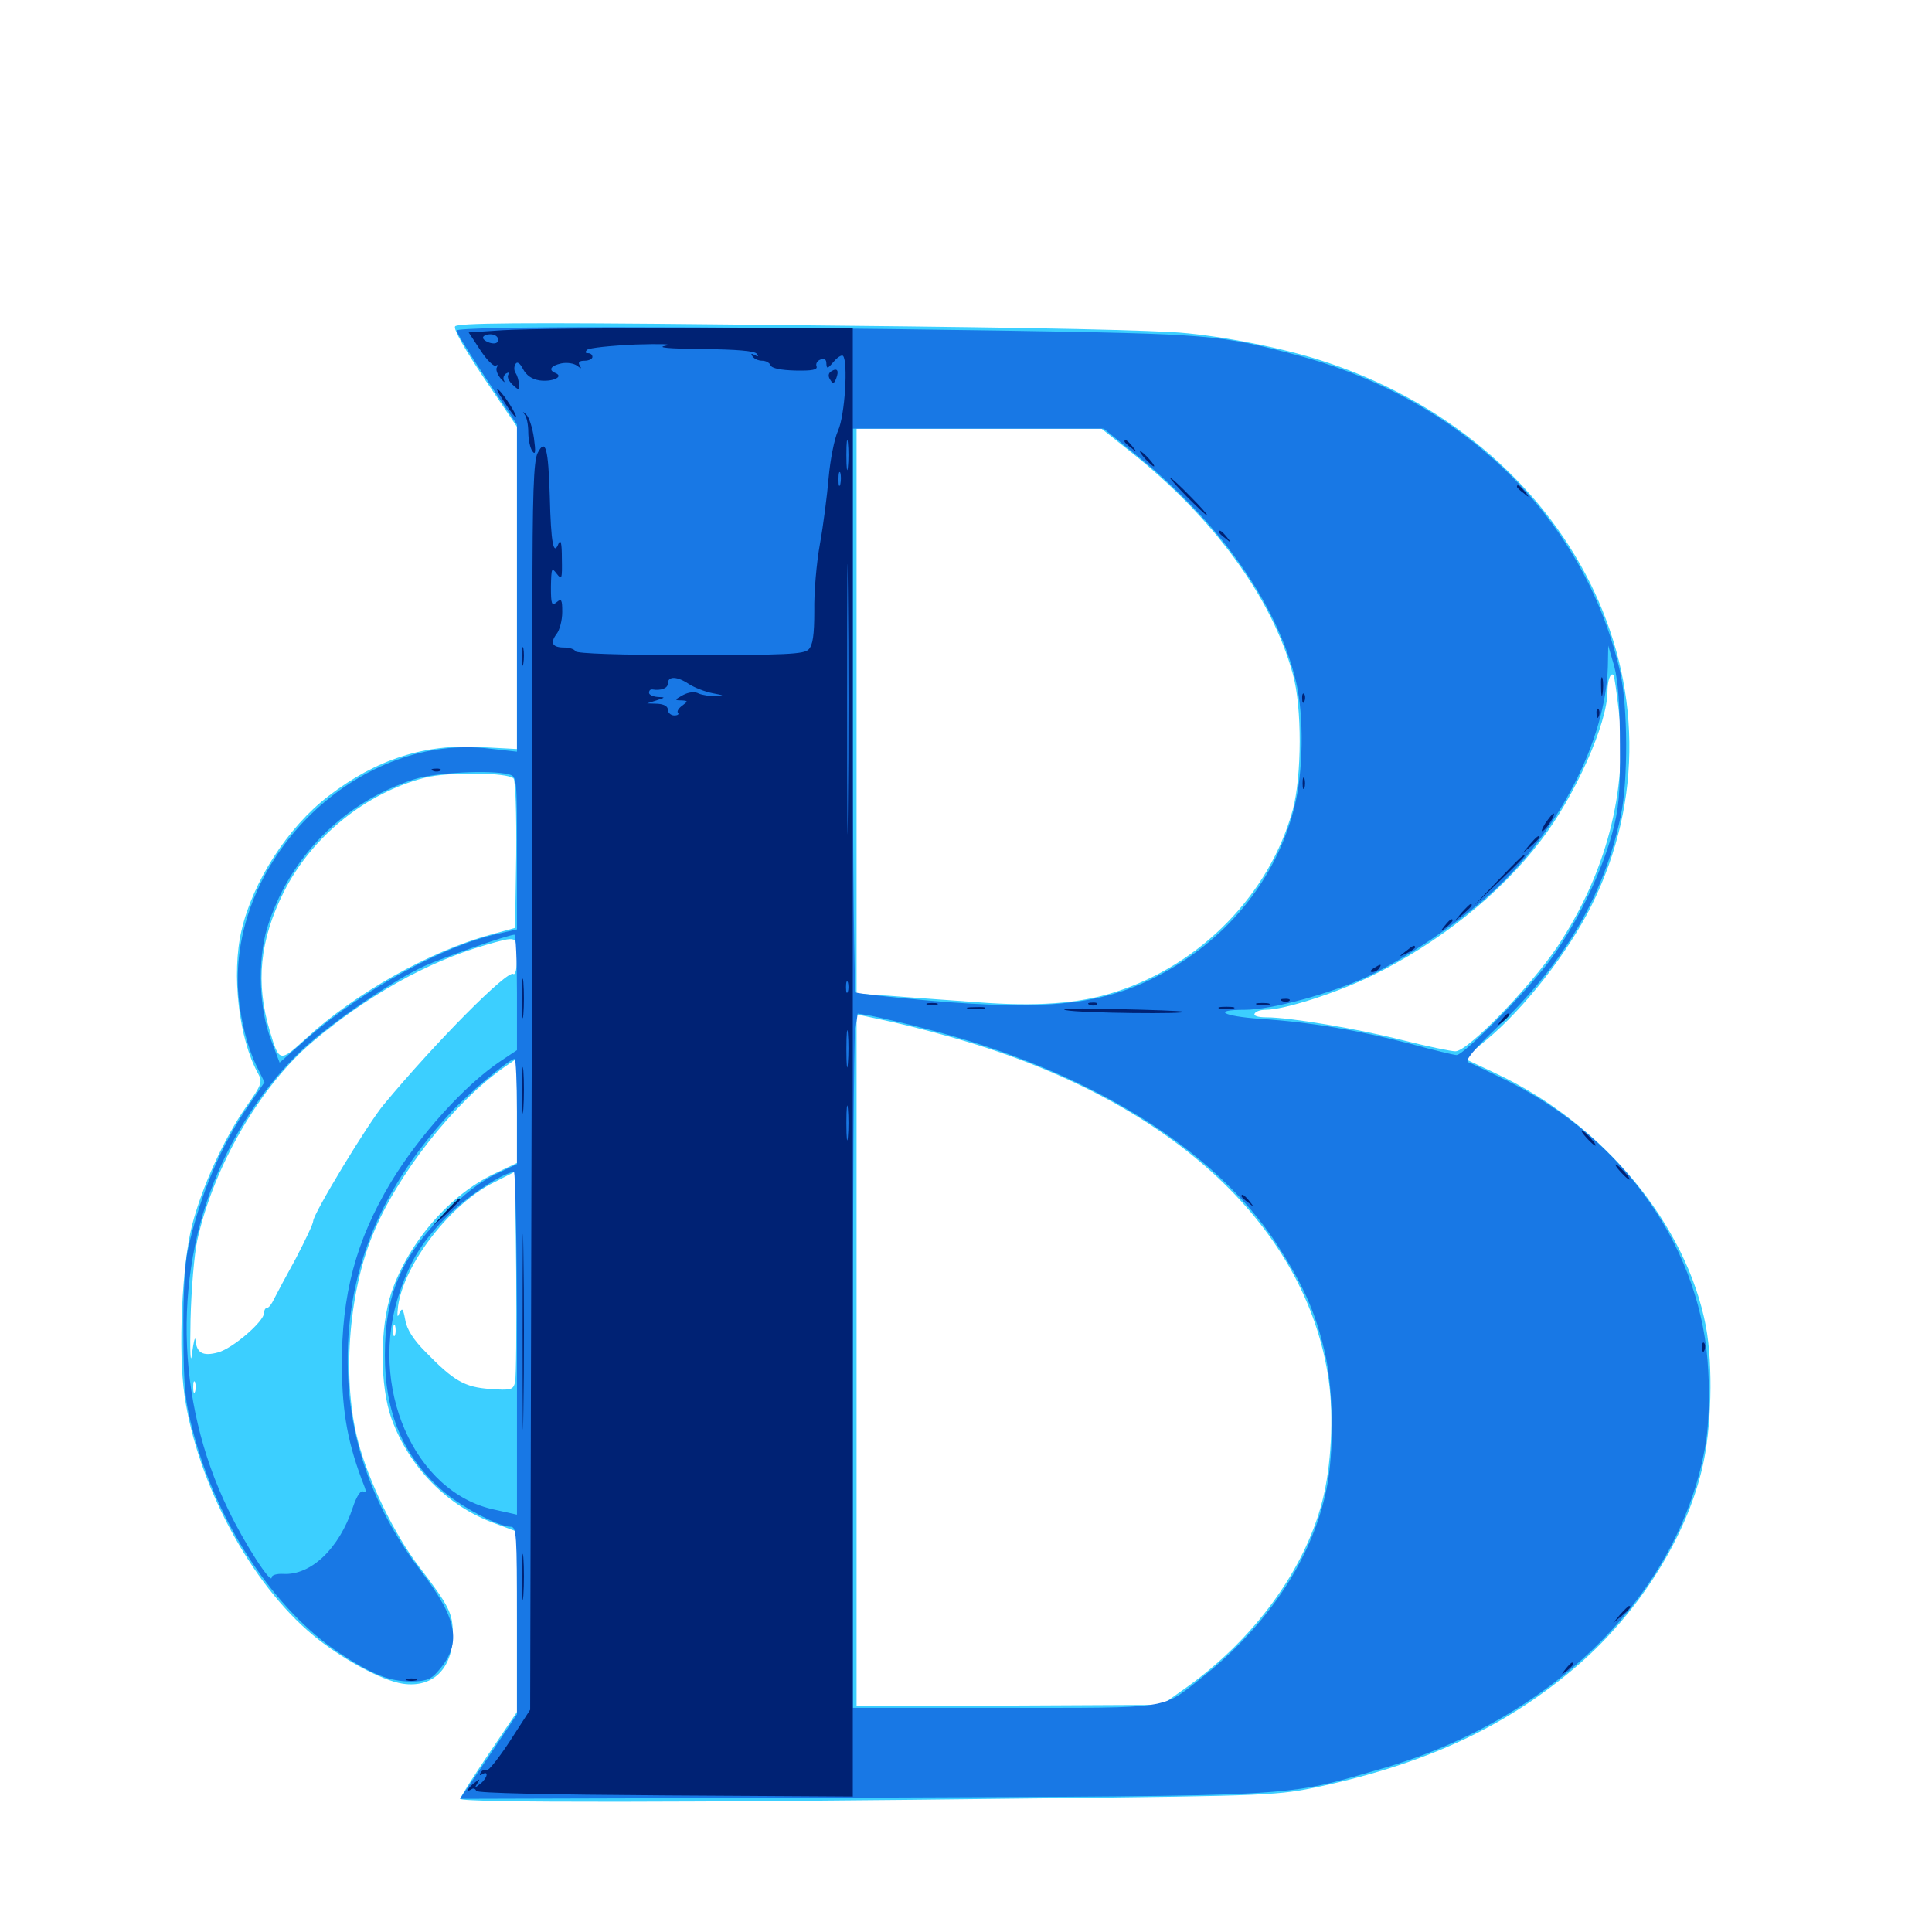 <svg xmlns="http://www.w3.org/2000/svg" viewBox="0 -1000 1000 1000">
	<path fill="#3ccfff" d="M235.547 -831.055C234.57 -829.688 240.82 -818.75 250.781 -803.906L267.578 -779.102V-695.703V-612.305L249.609 -613.281C220.117 -615.234 194.727 -607.031 169.922 -587.891C149.023 -571.875 130.859 -543.75 125 -518.359C119.727 -495.898 123.633 -462.109 133.594 -444.336C135.938 -440.039 135.547 -438.672 127.539 -427.344C115.82 -410.547 104.492 -385.547 99.414 -365.82C94.141 -344.922 92.188 -300.781 95.508 -277.734C102.148 -232.031 129.688 -180.469 161.914 -153.711C176.562 -141.602 197.266 -130.273 208.398 -128.516C224.023 -126.172 234.375 -136.328 234.375 -154.102C234.375 -165.039 232.617 -168.555 216.797 -189.258C204.102 -205.859 190.82 -233.203 185.352 -253.906C177.148 -284.961 180.078 -329.492 192.773 -360.547C205.273 -391.602 234.961 -429.492 261.328 -447.852L267.578 -452.148V-425.195V-398.047L256.055 -392.578C232.812 -381.641 211.719 -357.227 202.734 -331.445C196.484 -313.086 196.484 -282.617 202.734 -265.43C211.914 -240.43 231.641 -220.312 256.055 -211.523L267.578 -207.227V-160.547V-113.867L252.93 -92.188C244.922 -80.273 238.281 -69.922 238.281 -68.945C238.281 -66.797 357.617 -66.992 535.156 -69.141C659.375 -70.508 661.523 -70.703 683.594 -75.391C740.039 -87.695 781.25 -107.227 817.383 -138.672C848.438 -165.82 872.656 -204.102 881.055 -240.039C885.938 -260.352 886.719 -293.164 883.008 -313.281C873.047 -366.211 829.688 -418.359 774.414 -444.336L757.812 -452.148L769.336 -461.719C789.062 -478.125 811.523 -506.836 823.633 -531.055C878.906 -641.602 813.672 -772.461 682.422 -813.867C660.742 -820.703 627.539 -826.953 606.445 -828.125C574.219 -829.688 519.922 -830.664 377.734 -832.031C268.75 -833.203 236.523 -832.812 235.547 -831.055ZM585.352 -766.016C627.93 -732.227 658.398 -690.625 669.141 -651.172C674.023 -633.984 673.828 -598.438 669.141 -580.859C657.227 -537.305 621.484 -500.586 577.148 -486.523C558.594 -480.469 536.133 -478.906 505.859 -481.25C490.234 -482.422 469.922 -483.789 460.547 -484.57L443.359 -485.742V-631.836V-778.125H506.641H570.117ZM837.891 -632.031C842.578 -590.625 831.25 -547.852 806.055 -509.961C791.797 -488.867 759.766 -455.859 753.32 -455.859C750.977 -455.859 738.867 -458.398 726.367 -461.523C702.539 -467.578 667.578 -473.438 655.469 -473.438C651.172 -473.438 648.633 -474.219 649.414 -475.391C650 -476.562 652.539 -477.344 655.078 -477.344C664.648 -477.344 691.602 -485.938 709.961 -494.922C744.141 -511.523 776.172 -536.914 797.461 -564.844C815.234 -587.891 832.031 -625.586 832.031 -642.188C832.031 -647.852 833.594 -652.148 835.156 -650.586C835.547 -650.195 836.719 -641.992 837.891 -632.031ZM265.82 -597.07C266.797 -596.094 267.383 -578.906 267.188 -557.422L266.602 -519.727L253.906 -516.211C222.461 -507.617 184.18 -486.133 158.594 -462.695C144.727 -450 144.531 -450 139.648 -466.406C132.227 -491.211 134.375 -513.281 146.875 -538.281C161.328 -566.992 189.453 -589.648 219.922 -597.461C232.227 -600.586 262.695 -600.195 265.82 -597.07ZM267.578 -504.492C267.578 -498.633 266.797 -495.117 265.625 -495.898C262.5 -497.852 225.977 -461.133 198.828 -428.516C190.43 -418.555 162.109 -371.68 162.109 -367.969C162.109 -366.602 158.008 -358.008 153.125 -348.633C148.047 -339.453 142.969 -329.883 141.797 -327.539C140.625 -325 139.062 -323.047 138.281 -323.047C137.305 -323.047 136.719 -321.875 136.719 -320.508C136.719 -316.016 120.312 -301.953 112.891 -300C105.078 -297.852 101.758 -299.609 101.172 -306.445C100.977 -308.594 100.195 -305.469 99.414 -299.609C98.633 -292.773 98.242 -299.414 98.633 -317.188C99.023 -332.812 100.586 -351.172 102.148 -358.203C110.742 -396.68 134.766 -437.891 161.719 -460.742C190.039 -484.57 220.703 -501.953 250.977 -510.742C267.969 -515.625 267.578 -515.82 267.578 -504.492ZM501.367 -460.547C608.008 -428.32 676.172 -364.453 687.695 -285.938C690.43 -267.188 689.062 -240.625 684.375 -222.852C675.195 -187.305 649.023 -151.562 614.062 -126.562L601.367 -117.578L522.461 -117.188L443.359 -116.992V-295.898V-475L461.523 -471.094C471.289 -468.945 489.258 -464.258 501.367 -460.547ZM266.602 -284.57C265.625 -280.664 264.648 -280.273 253.711 -281.055C240.43 -282.031 234.961 -285.156 220.312 -300.195C214.062 -306.445 210.547 -311.914 209.766 -316.797C208.594 -322.852 208.203 -323.438 206.641 -320.117C205.664 -317.578 205.469 -318.75 206.055 -324.023C209.18 -345.898 233.398 -377.148 255.859 -388.086L266.602 -393.555L267.188 -341.211C267.383 -312.305 267.188 -286.914 266.602 -284.57ZM204.492 -308.984C203.906 -307.617 203.516 -308.594 203.516 -311.328C203.516 -314.062 203.906 -315.039 204.492 -313.867C204.883 -312.5 204.883 -310.156 204.492 -308.984ZM100.977 -279.688C100.391 -278.32 100 -279.297 100 -282.031C100 -284.766 100.391 -285.742 100.977 -284.57C101.367 -283.203 101.367 -280.859 100.977 -279.688Z"/>
	<path fill="#1878e5" d="M236.328 -828.906C236.328 -827.734 243.359 -816.406 251.953 -803.516L267.578 -780.273V-695.508V-610.938L253.516 -612.5C188.086 -620.508 123.047 -560.742 123.047 -492.969C123.047 -477.93 127.344 -458.984 133.008 -447.852L136.914 -439.844L129.297 -428.711C114.453 -407.617 103.516 -381.445 97.266 -353.32C95.703 -346.094 94.727 -329.297 94.922 -309.375C95.117 -281.25 95.703 -274.805 100.195 -258.008C112.695 -210.938 142.188 -166.602 175.781 -144.336C192.383 -133.398 201.562 -129.688 212.695 -129.688C219.922 -129.688 222.852 -130.664 225.977 -134.18C239.258 -148.633 237.5 -161.133 217.969 -186.719C194.922 -216.797 182.227 -250.195 180.273 -285.156C177.344 -336.719 194.531 -381.836 232.617 -423.438C241.797 -433.594 263.672 -451.953 266.406 -451.953C266.992 -451.953 267.578 -439.648 267.578 -424.609V-397.461L256.445 -392.188C249.023 -388.672 239.844 -381.641 230.273 -372.07C207.617 -349.414 199.219 -329.688 199.219 -298.438C199.219 -268.945 208.594 -246.484 228.32 -229.102C237.5 -220.703 258.008 -209.766 264.258 -209.766C267.383 -209.766 267.578 -206.055 267.578 -161.133V-112.695L252.93 -90.82L238.086 -68.945L445.703 -69.531C676.367 -70.508 663.672 -69.727 713.867 -84.18C804.492 -109.961 870.508 -176.172 883.008 -253.711C884.375 -262.695 884.961 -277.148 884.18 -290.43C881.25 -352.344 841.797 -409.57 781.25 -440.039C770.898 -445.117 761.328 -449.805 759.961 -450.195C758.008 -450.977 763.086 -457.031 774.414 -467.773C809.57 -501.367 830.273 -536.523 838.867 -577.539C842.773 -595.703 842.578 -633.984 838.672 -651.758C820.508 -731.641 757.422 -793.359 671.094 -816.211C631.445 -826.758 626.367 -827.148 516.602 -828.906C364.844 -831.25 236.328 -831.25 236.328 -828.906ZM587.891 -764.648C631.445 -729.492 661.328 -687.109 670.898 -646.875C675 -629.102 674.609 -600.391 669.922 -582.031C660.352 -544.141 634.18 -512.305 597.461 -493.945C569.531 -479.883 540.82 -476.953 481.641 -482.031C461.328 -483.789 443.945 -485.742 442.969 -486.328C442.188 -486.914 441.406 -552.734 441.406 -632.812V-778.125H506.445H571.289ZM838.477 -614.062C838.672 -588.867 837.891 -581.25 834.375 -568.359C828.516 -547.07 815.234 -520.117 801.367 -501.758C789.453 -485.938 757.617 -453.906 753.906 -453.906C752.734 -453.906 741.992 -456.445 729.883 -459.766C703.711 -466.602 678.711 -470.898 652.344 -472.656C632.617 -474.023 627.148 -477.344 644.336 -477.344C658.203 -477.344 688.867 -485.742 707.812 -494.531C727.93 -504.102 754.883 -522.266 772.266 -538.086C807.031 -569.922 831.25 -617.383 832.227 -655.078L832.422 -665.82L835.547 -655.078C837.5 -647.656 838.477 -635.156 838.477 -614.062ZM263.281 -599.219C267.578 -598.047 267.578 -597.852 267.578 -558.398V-518.945L257.422 -516.602C229.102 -510.352 187.695 -487.5 159.375 -462.891L144.727 -450L140.43 -461.328C133.984 -477.93 133.203 -502.539 138.281 -519.727C149.609 -556.25 177.93 -584.961 214.453 -596.68C225.586 -600.195 253.906 -601.562 263.281 -599.219ZM267.578 -486.328V-456.445L259.375 -450.977C240.82 -438.672 216.992 -412.305 202.344 -388.086C184.18 -357.812 176.758 -329.883 176.953 -292.773C177.148 -268.359 180.078 -252.344 188.672 -230.469C189.648 -227.93 189.453 -227.148 188.086 -227.93C186.719 -228.906 184.57 -225.586 182.617 -219.727C175.586 -198.438 160.938 -184.57 146.68 -185.352C143.359 -185.547 140.625 -184.766 140.625 -183.594C140.625 -179.297 126.367 -201.367 118.164 -218.555C90.43 -275.391 89.453 -343.555 115.234 -398.633C125.586 -420.898 140.82 -441.992 157.031 -457.227C173.047 -471.875 203.125 -492.383 219.727 -500C230.078 -504.688 262.109 -515.82 266.211 -516.211C266.992 -516.406 267.578 -502.93 267.578 -486.328ZM479.688 -467.383C563.281 -445.898 628.32 -405.859 661.133 -355.664C674.609 -334.766 680.664 -321.289 685.547 -300.781C690.234 -281.641 690.625 -248.047 686.523 -228.906C679.102 -193.164 656.25 -158.789 622.266 -131.836C600.977 -115.039 607.617 -116.016 519.531 -116.016H441.406V-286.719C441.406 -380.469 441.992 -461.328 442.578 -466.406L443.945 -475.391L450.977 -474.219C454.883 -473.438 467.773 -470.508 479.688 -467.383ZM267.578 -304.688V-216.016L256.25 -218.555C214.258 -227.148 190.039 -282.812 207.031 -331.641C212.695 -348.242 218.945 -358.008 232.227 -371.289C242.188 -381.055 260.938 -393.359 266.016 -393.359C266.797 -393.359 267.578 -353.516 267.578 -304.688Z"/>
	<path fill="#002274" d="M260.547 -829.102L242.578 -827.93L248.633 -818.75C251.953 -813.672 255.469 -810.156 256.641 -810.742C257.617 -811.328 257.812 -811.133 257.227 -809.961C256.445 -808.789 257.422 -806.25 258.984 -804.297C260.742 -802.344 261.523 -801.562 260.938 -802.93C260.156 -804.102 260.742 -805.859 261.914 -806.641C263.281 -807.422 263.672 -807.227 263.086 -806.055C262.305 -804.883 263.477 -802.539 265.43 -800.781C268.555 -797.852 268.945 -797.852 268.555 -801.172C268.555 -802.93 267.773 -805.664 266.797 -807.031C266.016 -808.203 266.016 -810.352 266.797 -811.523C267.578 -813.086 269.141 -812.109 270.703 -808.984C272.461 -805.664 275.391 -803.711 279.102 -803.125C285.547 -802.148 291.992 -804.883 287.695 -806.836C283.594 -808.398 284.961 -810.742 290.625 -811.914C293.555 -812.5 297.07 -811.914 298.633 -810.742C300.977 -808.984 301.172 -808.984 300 -810.938C299.023 -812.5 300 -813.281 302.539 -813.281C304.883 -813.281 306.641 -814.258 306.641 -815.234C306.641 -816.406 305.664 -817.188 304.297 -817.188C302.93 -817.188 302.734 -817.773 303.906 -818.945C304.883 -819.922 316.211 -821.094 329.102 -821.68C341.992 -822.07 349.023 -821.875 344.727 -821.094C339.453 -820.117 345.508 -819.531 363.672 -819.336C381.445 -819.141 390.82 -818.359 391.797 -816.797C392.773 -815.43 392.383 -815.234 390.625 -816.211C388.867 -817.188 388.477 -816.992 389.453 -815.625C390.234 -814.258 392.578 -813.281 394.531 -813.281C396.484 -813.281 398.438 -812.109 398.828 -810.938C399.414 -809.375 404.102 -808.398 411.719 -808.203C420.312 -808.008 423.242 -808.594 422.656 -810.352C422.07 -811.719 423.047 -813.281 424.609 -813.867C426.758 -814.648 427.734 -814.062 427.734 -811.719C427.93 -808.984 428.32 -808.984 431.445 -812.695C433.398 -815.039 435.547 -816.406 436.328 -815.82C439.062 -812.891 437.305 -784.766 433.789 -777.148C431.836 -772.852 429.688 -761.719 428.906 -752.734C428.125 -743.555 426.172 -728.32 424.414 -718.555C422.656 -708.984 421.289 -693.359 421.484 -683.789C421.484 -671.289 420.703 -666.016 418.555 -663.867C416.211 -661.328 406.445 -660.938 357.422 -660.938C320.703 -660.938 298.633 -661.719 297.852 -662.891C297.266 -664.062 294.531 -664.844 291.992 -664.844C285.938 -664.844 284.57 -667.188 288.086 -671.875C289.648 -673.828 291.016 -678.906 291.016 -683.203C291.016 -689.648 290.625 -690.43 288.086 -688.281C285.547 -686.133 285.156 -687.305 285.156 -696.289C285.352 -706.055 285.547 -706.445 288.086 -703.125C290.82 -699.609 291.016 -700.195 290.82 -710.938C290.82 -718.945 290.234 -721.289 289.062 -718.555C286.523 -712.109 285.156 -718.555 284.57 -743.164C283.789 -767.969 282.422 -773.438 278.32 -765.625C276.172 -761.719 275.586 -743.945 275.586 -685.938C275.586 -644.727 275.391 -499.609 275 -363.086L274.414 -115.039L264.062 -99.023C258.203 -90.039 252.734 -83.203 251.953 -83.789C250.977 -84.375 249.609 -83.789 248.828 -82.617C248.047 -81.055 248.242 -80.859 249.609 -81.641C253.125 -83.789 252.344 -79.688 248.633 -76.758C245.703 -74.414 245.508 -74.414 247.07 -76.953C248.633 -79.492 248.438 -79.492 245.508 -77.148C241.992 -74.414 241.016 -72.07 243.945 -73.828C244.922 -74.609 246.094 -74.219 246.484 -73.047C246.875 -71.875 283.984 -71.094 344.336 -70.703L441.406 -70.117V-450V-830.078H359.961C315.039 -830.273 270.312 -829.688 260.547 -829.102ZM400.391 -826.953C403.906 -829.297 308.008 -829.297 300.781 -826.953C298.047 -826.172 318.164 -825.391 346.68 -825.195C376.367 -825.195 398.633 -825.781 400.391 -826.953ZM410.742 -827.539C411.914 -828.125 410.938 -828.516 408.203 -828.516C405.469 -828.516 404.492 -828.125 405.859 -827.539C407.031 -827.148 409.375 -827.148 410.742 -827.539ZM257.812 -824.219C257.812 -822.461 256.445 -821.875 253.906 -822.461C251.758 -823.047 250 -824.219 250 -825.195C250 -826.172 251.758 -826.953 253.906 -826.953C256.055 -826.953 257.812 -825.781 257.812 -824.219ZM283.789 -825.586C288.281 -825.977 284.57 -826.367 275.391 -826.367C266.211 -826.367 262.5 -825.977 267.188 -825.586C271.68 -825.195 279.102 -825.195 283.789 -825.586ZM433.203 -825.586C436.133 -825.977 433.594 -826.367 427.734 -826.367C421.875 -826.367 419.336 -825.977 422.461 -825.586C425.391 -825.195 430.078 -825.195 433.203 -825.586ZM438.867 -758.203C438.477 -754.688 438.086 -757.422 438.086 -764.453C438.086 -771.484 438.477 -774.219 438.867 -770.898C439.258 -767.383 439.258 -761.523 438.867 -758.203ZM434.961 -749.414C434.375 -747.461 433.984 -748.633 433.984 -751.758C433.984 -755.078 434.375 -756.445 434.961 -755.273C435.352 -753.906 435.352 -751.172 434.961 -749.414ZM438.867 -581.25C438.672 -550.391 438.477 -576.172 438.477 -638.477C438.477 -700.781 438.672 -725.977 438.867 -694.531C439.258 -663.086 439.258 -612.109 438.867 -581.25ZM365.82 -655.664C370.312 -656.055 366.211 -656.25 356.445 -656.25C346.875 -656.25 343.164 -656.055 348.242 -655.664C353.32 -655.273 361.328 -655.273 365.82 -655.664ZM355.078 -651.758C358.984 -652.148 355.664 -652.539 347.656 -652.539C339.648 -652.539 336.328 -652.148 340.43 -651.758C344.336 -651.367 350.977 -651.367 355.078 -651.758ZM372.461 -651.953C373.242 -652.539 372.07 -653.125 369.922 -652.93C367.773 -652.93 367.188 -652.344 368.75 -651.758C370.117 -651.172 371.875 -651.367 372.461 -651.953ZM356.641 -645.898C359.375 -644.141 364.844 -641.992 368.75 -641.211C375 -640.039 375.195 -639.844 370.508 -639.648C367.383 -639.648 363.477 -640.234 361.719 -641.016C359.57 -642.188 356.445 -641.797 353.516 -640.234C349.219 -637.891 349.023 -637.5 352.539 -637.5C356.25 -637.305 356.25 -637.109 353.125 -634.766C351.172 -633.398 350.195 -631.641 350.977 -631.055C351.562 -630.273 350.781 -629.688 349.023 -629.688C347.266 -629.688 345.703 -631.055 345.703 -632.617C345.703 -634.375 343.75 -635.547 340.43 -635.742L334.961 -635.938L339.844 -637.5C344.531 -639.062 344.531 -639.062 340.43 -639.258C337.891 -639.453 335.938 -640.43 335.938 -641.406C335.938 -642.578 336.523 -643.164 337.5 -643.164C342.188 -642.383 345.703 -643.75 345.703 -646.289C345.703 -650.195 350.586 -650 356.641 -645.898ZM438.867 -486.719C438.281 -485.352 437.891 -486.328 437.891 -489.062C437.891 -491.797 438.281 -492.773 438.867 -491.602C439.258 -490.234 439.258 -487.891 438.867 -486.719ZM438.867 -449.609C438.477 -444.922 438.086 -448.242 438.086 -456.836C438.086 -465.43 438.477 -469.141 438.867 -465.234C439.258 -461.133 439.258 -454.102 438.867 -449.609ZM438.867 -411.523C438.477 -407.422 438.086 -410.742 438.086 -418.75C438.086 -426.758 438.477 -430.078 438.867 -426.172C439.258 -422.07 439.258 -415.43 438.867 -411.523ZM430.273 -807.812C428.711 -806.836 428.516 -805.273 429.688 -803.516C431.055 -801.172 431.641 -801.172 432.812 -804.102C434.375 -808.203 433.398 -809.766 430.273 -807.812ZM260.742 -792.383C263.672 -787.695 266.602 -783.984 266.992 -783.984C268.359 -783.984 260.938 -795.898 258.008 -798.242C256.445 -799.609 257.617 -796.875 260.742 -792.383ZM271.484 -785.547C272.656 -784.18 273.438 -780.078 273.438 -776.367C273.438 -772.461 274.414 -767.969 275.586 -766.406C277.148 -764.258 277.344 -766.211 276.367 -773.242C275.586 -778.711 273.828 -784.18 272.266 -785.547C270.508 -787.109 270.312 -787.109 271.484 -785.547ZM582.031 -771.484C582.031 -771.094 583.594 -769.531 585.547 -768.164C588.477 -765.625 588.672 -765.82 586.133 -768.945C583.594 -772.07 582.031 -773.047 582.031 -771.484ZM592.773 -762.5C594.727 -760.352 596.68 -758.594 597.266 -758.594C597.852 -758.594 596.68 -760.352 594.727 -762.5C592.773 -764.648 590.82 -766.406 590.234 -766.406C589.648 -766.406 590.82 -764.648 592.773 -762.5ZM614.258 -742.969C619.531 -737.695 624.219 -733.203 624.805 -733.203C625.391 -733.203 621.484 -737.695 616.211 -742.969C610.938 -748.438 606.25 -752.734 605.664 -752.734C605.078 -752.734 608.984 -748.438 614.258 -742.969ZM785.156 -748.047C785.156 -747.656 786.719 -746.094 788.672 -744.727C791.602 -742.188 791.797 -742.383 789.258 -745.508C786.719 -748.633 785.156 -749.609 785.156 -748.047ZM630.859 -724.609C630.859 -724.219 632.422 -722.656 634.375 -721.289C637.305 -718.75 637.5 -718.945 634.961 -722.07C632.422 -725.195 630.859 -726.172 630.859 -724.609ZM270.117 -659.961C270.117 -655.664 270.508 -654.102 270.898 -656.641C271.289 -658.984 271.289 -662.5 270.898 -664.453C270.312 -666.211 269.922 -664.258 270.117 -659.961ZM828.711 -644.336C828.711 -640.039 829.102 -638.477 829.492 -641.016C829.883 -643.359 829.883 -646.875 829.492 -648.828C828.906 -650.586 828.516 -648.633 828.711 -644.336ZM674.023 -638.281C674.023 -636.133 674.609 -635.547 675.195 -637.109C675.781 -638.477 675.586 -640.234 675 -640.82C674.414 -641.602 673.828 -640.43 674.023 -638.281ZM826.367 -630.469C826.367 -628.32 826.953 -627.734 827.539 -629.297C828.125 -630.664 827.93 -632.422 827.344 -633.008C826.758 -633.789 826.172 -632.617 826.367 -630.469ZM224.219 -600.977C222.656 -601.562 223.242 -602.148 225.391 -602.148C227.539 -602.344 228.711 -601.758 227.93 -601.172C227.344 -600.586 225.586 -600.391 224.219 -600.977ZM674.219 -594.531C674.219 -591.797 674.609 -590.82 675.195 -592.188C675.586 -593.359 675.586 -595.703 675.195 -597.07C674.609 -598.242 674.219 -597.266 674.219 -594.531ZM799.805 -573.828C798.047 -570.898 797.461 -569.336 798.633 -569.922C800.781 -571.289 805.469 -578.906 804.102 -578.906C803.516 -578.906 801.758 -576.562 799.805 -573.828ZM791.797 -562.891L788.086 -558.398L792.578 -562.109C794.922 -564.258 796.875 -566.211 796.875 -566.602C796.875 -568.164 795.312 -566.992 791.797 -562.891ZM775.391 -544.336L762.695 -531.055L775.977 -543.75C783.203 -550.586 789.062 -556.641 789.062 -556.836C789.062 -558.398 787.109 -556.445 775.391 -544.336ZM756.641 -527.734L752.93 -523.242L757.422 -526.953C761.523 -530.469 762.695 -532.031 761.133 -532.031C760.742 -532.031 758.789 -530.078 756.641 -527.734ZM747.852 -520.898C745.312 -517.773 745.508 -517.578 748.633 -520.117C751.758 -522.656 752.734 -524.219 751.172 -524.219C750.781 -524.219 749.219 -522.656 747.852 -520.898ZM727.344 -507.422C723.828 -504.688 723.828 -504.492 728.125 -506.641C730.469 -507.812 732.422 -509.18 732.422 -509.57C732.422 -511.133 731.445 -510.742 727.344 -507.422ZM710.938 -498.828C709.18 -497.656 708.984 -496.875 710.352 -496.875C711.523 -496.875 713.281 -497.852 713.867 -498.828C715.43 -501.172 714.648 -501.172 710.938 -498.828ZM270.117 -483.203C270.117 -474.023 270.508 -470.312 270.898 -475C271.289 -479.492 271.289 -486.914 270.898 -491.602C270.508 -496.094 270.117 -492.383 270.117 -483.203ZM663.672 -481.836C662.109 -482.422 662.695 -483.008 664.844 -483.008C666.992 -483.203 668.164 -482.617 667.383 -482.031C666.797 -481.445 665.039 -481.25 663.672 -481.836ZM480.078 -479.883C478.711 -480.469 479.688 -480.859 482.422 -480.859C485.156 -480.859 486.133 -480.469 484.961 -479.883C483.594 -479.492 481.25 -479.492 480.078 -479.883ZM564.062 -479.883C562.5 -480.469 563.086 -481.055 565.234 -481.055C567.383 -481.25 568.555 -480.664 567.773 -480.078C567.188 -479.492 565.43 -479.297 564.062 -479.883ZM650.977 -479.883C649.023 -480.469 650.195 -480.859 653.32 -480.859C656.641 -480.859 658.008 -480.469 656.836 -479.883C655.469 -479.492 652.734 -479.492 650.977 -479.883ZM501.562 -477.93C499.023 -478.32 500.586 -478.711 504.883 -478.711C509.18 -478.906 511.133 -478.516 509.375 -477.93C507.422 -477.539 503.906 -477.539 501.562 -477.93ZM551.758 -477.148C547.461 -477.93 558.984 -478.32 577.148 -477.734C595.508 -477.344 611.328 -476.758 612.305 -476.367C616.406 -475 559.18 -475.586 551.758 -477.148ZM631.445 -477.93C629.492 -478.516 631.055 -478.906 634.766 -478.906C638.477 -478.906 640.039 -478.516 638.281 -477.93C636.328 -477.539 633.203 -477.539 631.445 -477.93ZM777.148 -472.07C774.609 -468.945 774.805 -468.75 777.93 -471.289C781.055 -473.828 782.031 -475.391 780.469 -475.391C780.078 -475.391 778.516 -473.828 777.148 -472.07ZM270.312 -435.352C270.312 -424.609 270.508 -420.508 270.898 -426.172C271.289 -431.836 271.289 -440.625 270.898 -445.703C270.508 -450.781 270.312 -446.094 270.312 -435.352ZM821.289 -410.938C823.242 -408.789 825.195 -407.031 825.781 -407.031C826.367 -407.031 825.195 -408.789 823.242 -410.938C821.289 -413.086 819.336 -414.844 818.75 -414.844C818.164 -414.844 819.336 -413.086 821.289 -410.938ZM838.867 -393.359C840.82 -391.211 842.773 -389.453 843.359 -389.453C843.945 -389.453 842.773 -391.211 840.82 -393.359C838.867 -395.508 836.914 -397.266 836.328 -397.266C835.742 -397.266 836.914 -395.508 838.867 -393.359ZM270.508 -310.352C270.508 -265.234 270.703 -247.07 270.898 -269.922C271.289 -292.773 271.289 -329.688 270.898 -351.953C270.703 -374.219 270.508 -355.469 270.508 -310.352ZM642.578 -380.859C642.578 -380.469 644.141 -378.906 646.094 -377.539C649.023 -375 649.219 -375.195 646.68 -378.32C644.141 -381.445 642.578 -382.422 642.578 -380.859ZM230.273 -372.461L223.633 -365.039L231.055 -371.68C237.695 -378.125 239.258 -379.688 237.695 -379.688C237.305 -379.688 233.984 -376.367 230.273 -372.461ZM881.055 -302.344C881.055 -300.195 881.641 -299.609 882.227 -301.172C882.812 -302.539 882.617 -304.297 882.031 -304.883C881.445 -305.664 880.859 -304.492 881.055 -302.344ZM270.312 -183.398C270.312 -172.656 270.508 -168.555 270.898 -174.219C271.289 -179.883 271.289 -188.672 270.898 -193.75C270.508 -198.828 270.312 -194.141 270.312 -183.398ZM838.672 -164.453L834.961 -159.961L839.453 -163.672C843.555 -167.188 844.727 -168.75 843.164 -168.75C842.773 -168.75 840.82 -166.797 838.672 -164.453ZM810.352 -136.133C807.812 -133.008 808.008 -132.812 811.133 -135.352C814.258 -137.891 815.234 -139.453 813.672 -139.453C813.281 -139.453 811.719 -137.891 810.352 -136.133ZM210.547 -130.273C209.18 -130.859 210.156 -131.25 212.891 -131.25C215.625 -131.25 216.602 -130.859 215.43 -130.273C214.062 -129.883 211.719 -129.883 210.547 -130.273Z"/>
</svg>